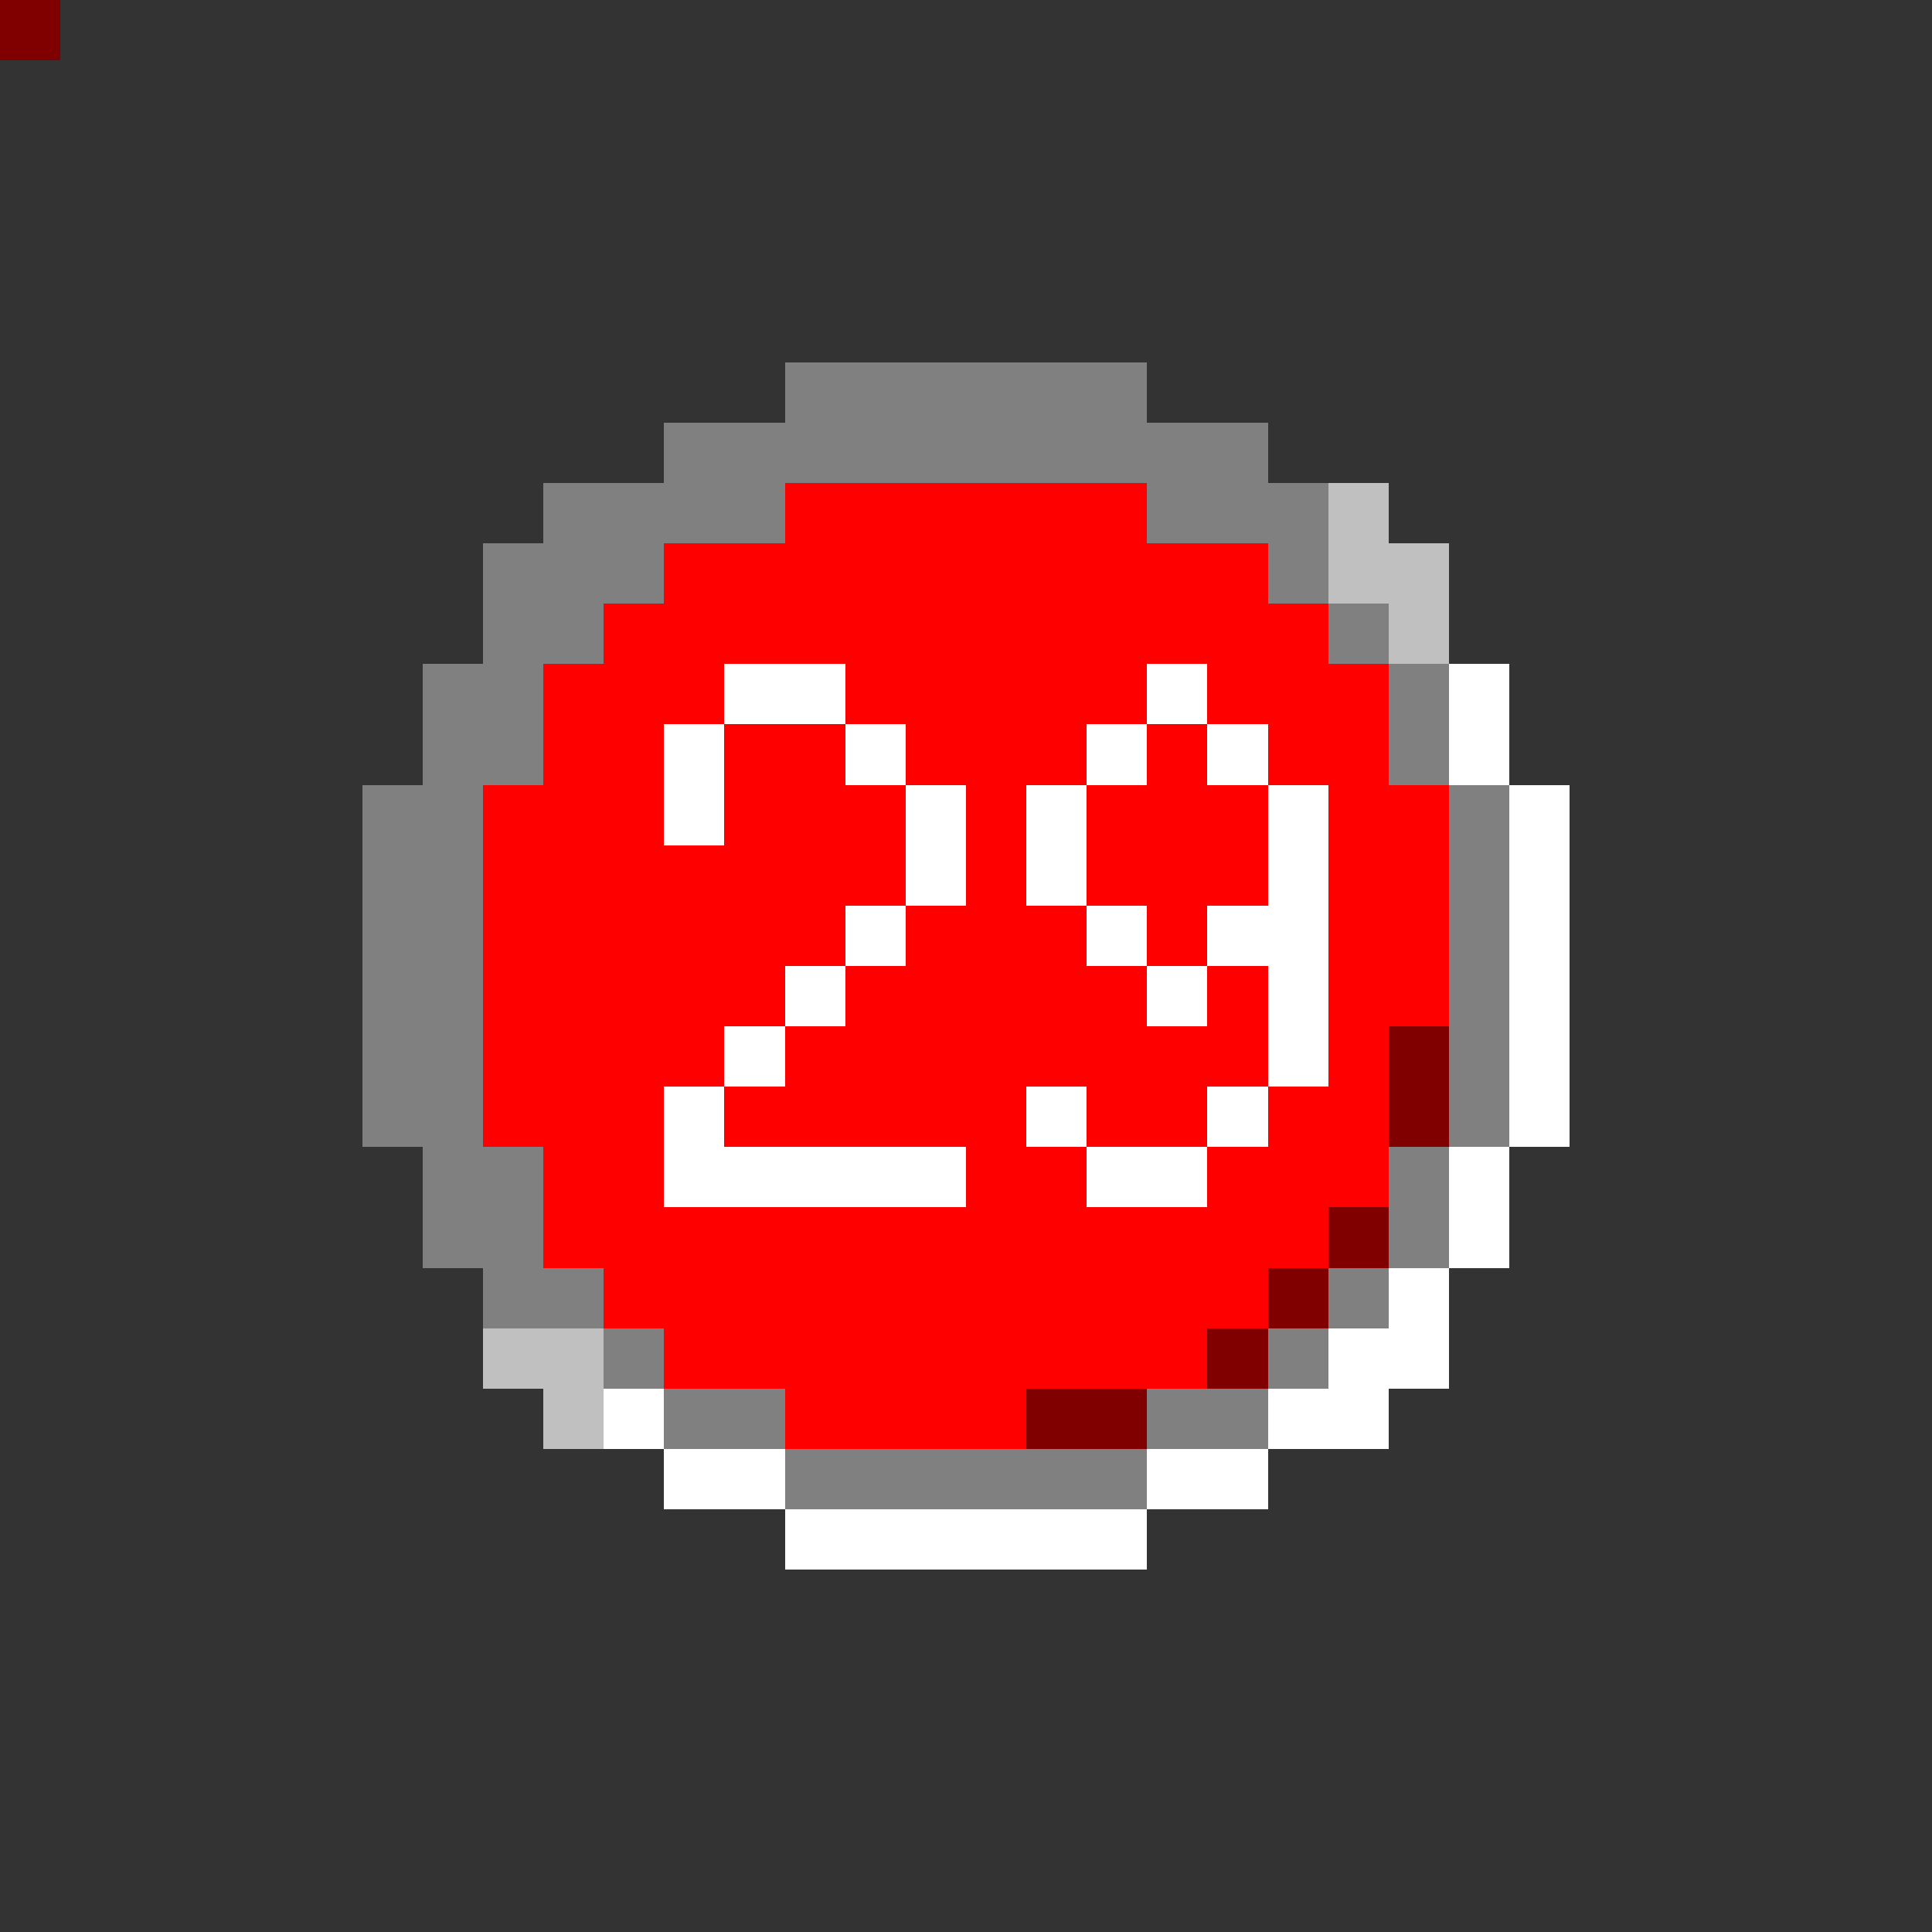 <svg xmlns="http://www.w3.org/2000/svg" viewBox="0 -0.5 32 32" shape-rendering="crispEdges">
<rect x="0" y="-0.5" width="32" height="32" fill="#333333" stroke="none"/>
<path stroke="#808080" d="M0 0h1M13 6h6M11 7h10M9 8h4M19 8h3M8 9h3M21 9h1M8 10h2M22 10h1M7 11h2M23 11h1M7 12h2M23 12h1M6 13h2M24 13h1M6 14h2M24 14h1M6 15h2M24 15h1M6 16h2M24 16h1M6 17h2M24 17h1M6 18h2M24 18h1M7 19h2M23 19h1M7 20h2M23 20h1M8 21h2M22 21h1M10 22h1M21 22h1M11 23h2M19 23h2M13 24h6" />
<path stroke="#ff0000" d="M0 0h1M13 8h6M11 9h10M10 10h12M9 11h3M14 11h5M20 11h3M9 12h2M12 12h2M15 12h3M19 12h1M21 12h2M8 13h3M12 13h3M16 13h1M18 13h3M22 13h2M8 14h7M16 14h1M18 14h3M22 14h2M8 15h6M15 15h3M19 15h1M22 15h2M8 16h5M14 16h5M20 16h1M22 16h2M8 17h4M13 17h8M22 17h1M8 18h3M12 18h5M18 18h2M21 18h2M9 19h2M16 19h2M20 19h3M9 20h13M10 21h11M11 22h9M13 23h4" />
<path stroke="#c0c0c0" d="M0 0h1M22 8h1M22 9h2M23 10h1M8 22h2M9 23h1" />
<path stroke="#ffffff" d="M0 0h1M12 11h2M19 11h1M24 11h1M11 12h1M14 12h1M18 12h1M20 12h1M24 12h1M11 13h1M15 13h1M17 13h1M21 13h1M25 13h1M15 14h1M17 14h1M21 14h1M25 14h1M14 15h1M18 15h1M20 15h2M25 15h1M13 16h1M19 16h1M21 16h1M25 16h1M12 17h1M21 17h1M25 17h1M11 18h1M17 18h1M20 18h1M25 18h1M11 19h5M18 19h2M24 19h1M24 20h1M23 21h1M22 22h2M10 23h1M21 23h2M11 24h2M19 24h2M13 25h6" />
<path stroke="#800000" d="M0 0h1M23 17h1M23 18h1M22 20h1M21 21h1M20 22h1M17 23h2" />
</svg>